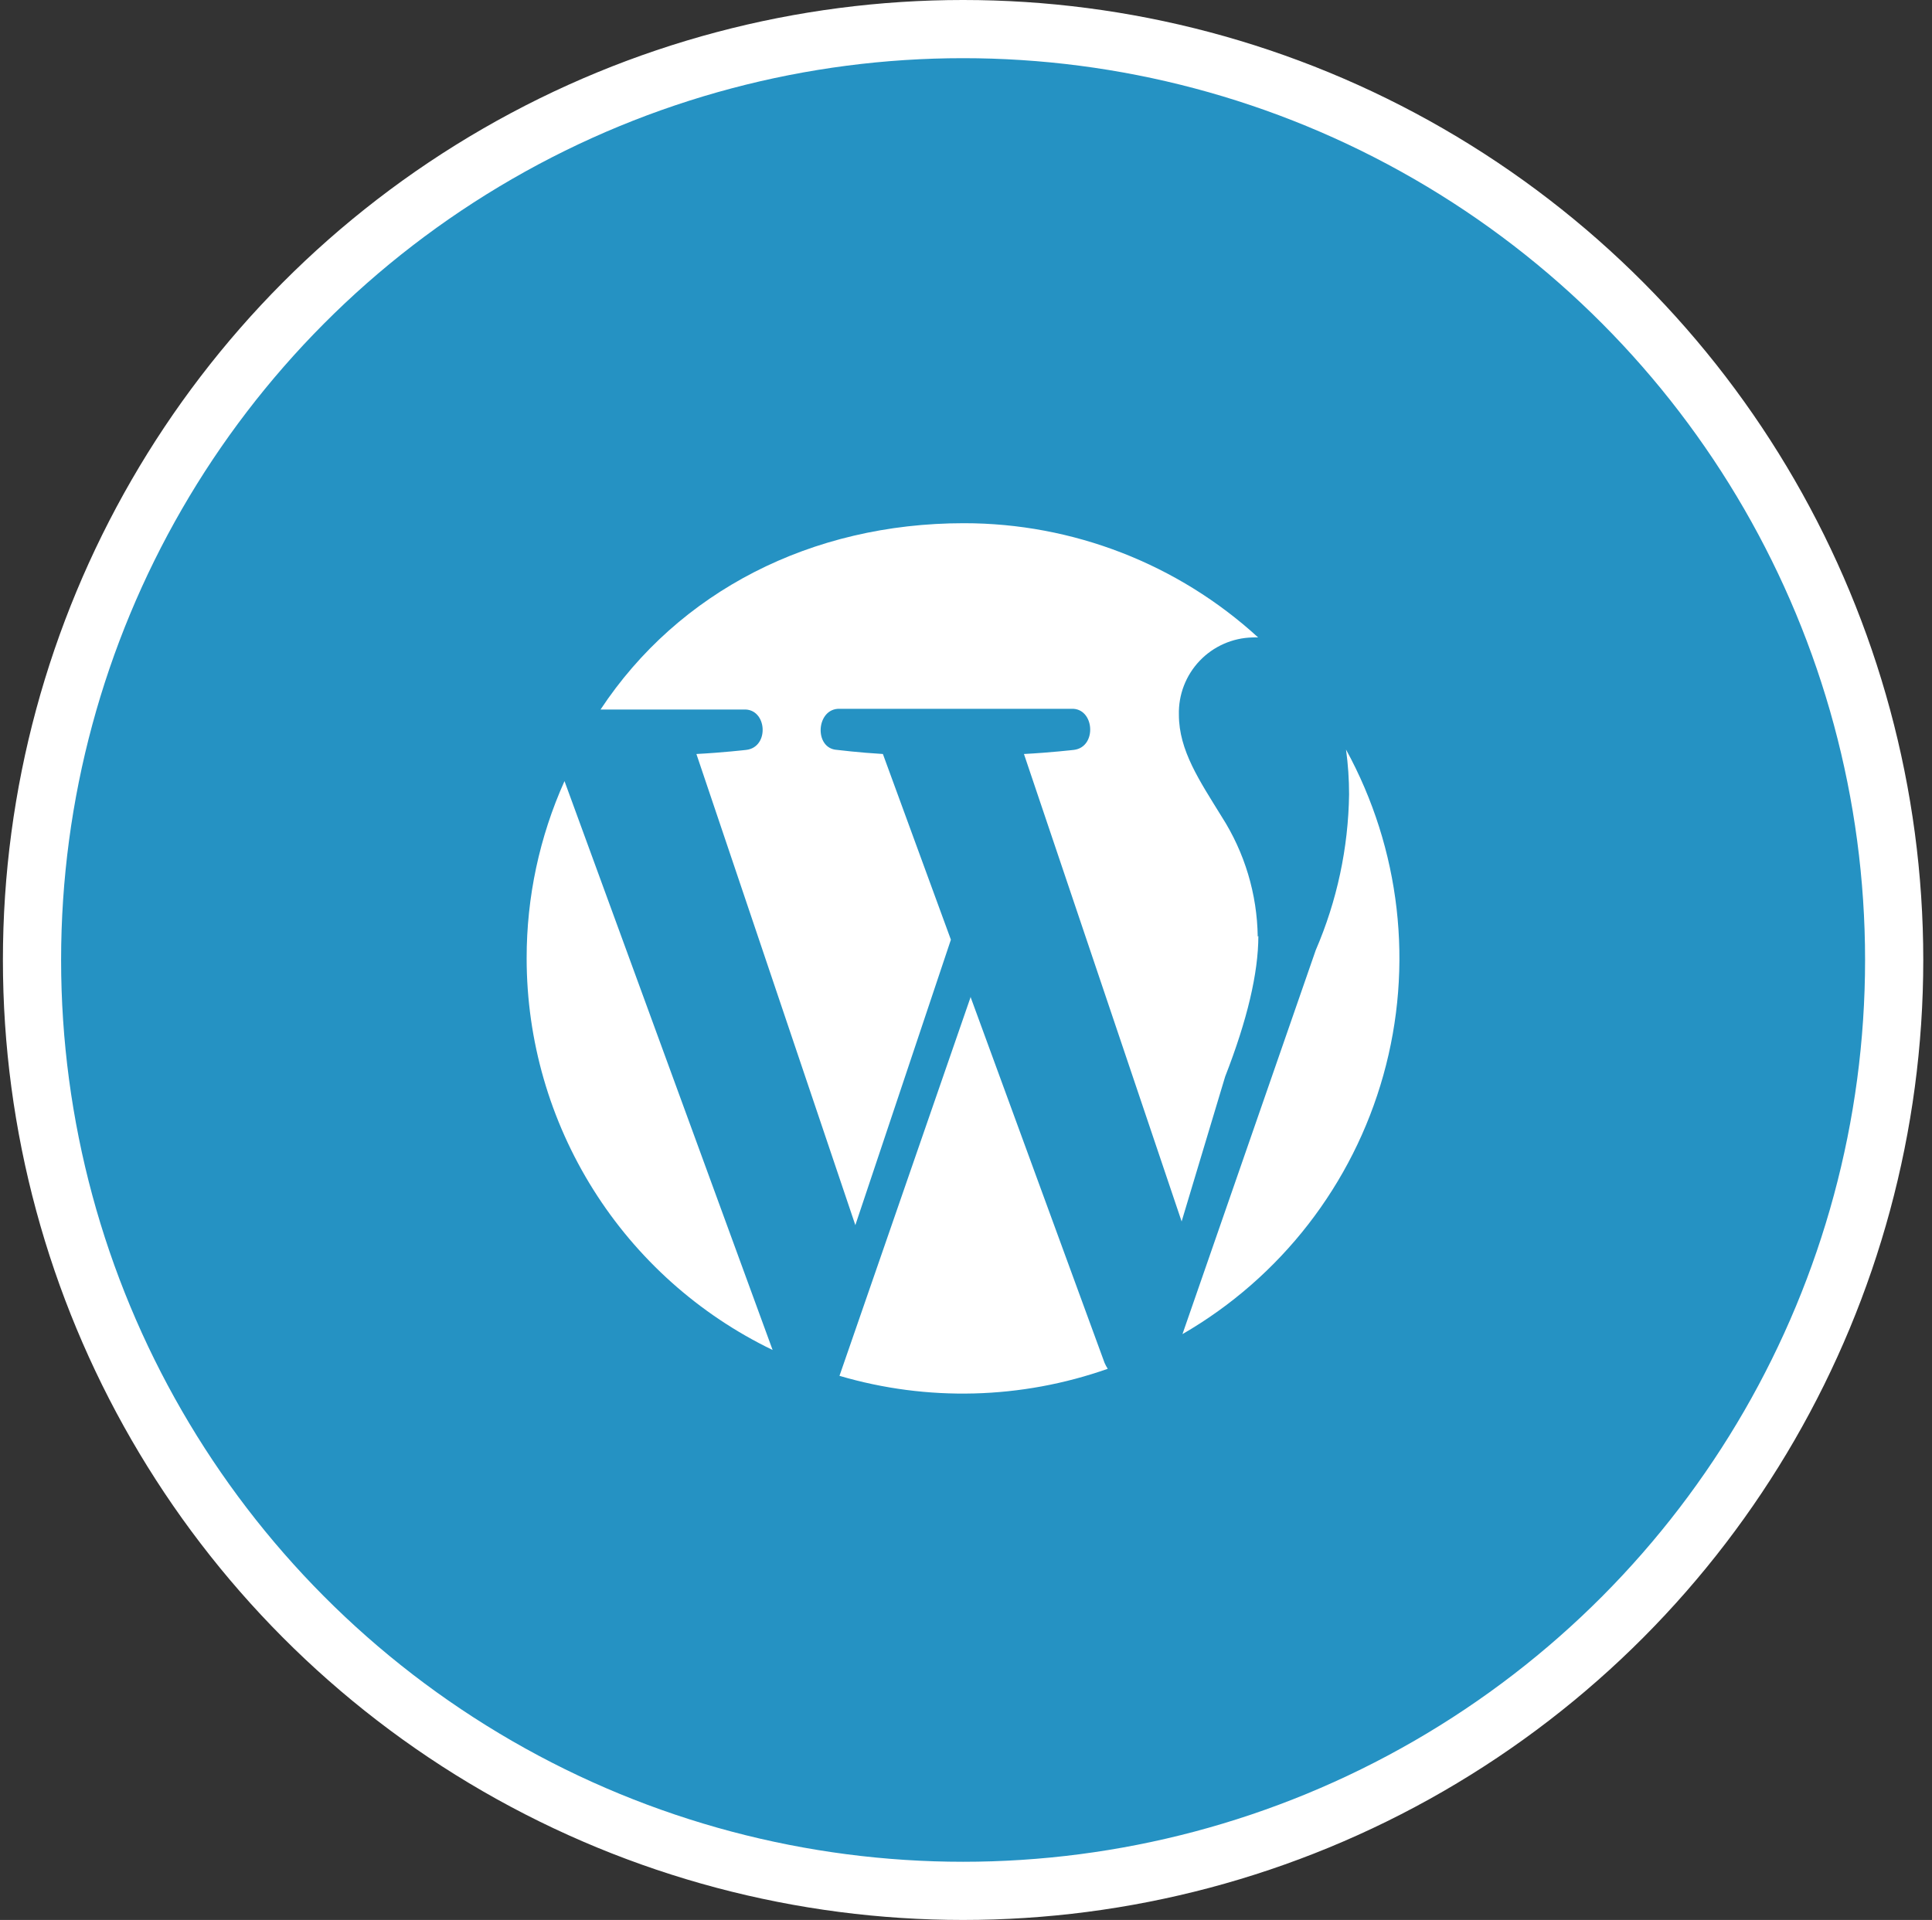 <svg width="166" height="165" viewBox="0 0 166 165" fill="none" xmlns="http://www.w3.org/2000/svg">
<rect x="0" y="0" width="166" height="165" fill="#333333" stroke="none"/>
<g clip-path="url(#clip0_2_15)">
<circle cx="82.75" cy="82.5" r="80" fill="#2592C3" stroke="white" stroke-width="5"/>
<g clip-path="url(#clip1_2_15)">
<path d="M45.25 82.383C45.256 89.409 47.242 96.29 50.98 102.239C54.718 108.188 60.057 112.963 66.384 116.017L48.502 67.128C46.353 71.914 45.245 77.101 45.25 82.347V82.383ZM108.066 80.495C108.015 76.835 106.942 73.263 104.968 70.181C103.072 67.101 101.292 64.5 101.292 61.42C101.271 60.569 101.417 59.721 101.723 58.927C102.03 58.132 102.489 57.406 103.077 56.789C103.664 56.173 104.367 55.678 105.146 55.334C105.924 54.989 106.763 54.801 107.615 54.782C107.777 54.773 107.94 54.773 108.102 54.782C101.197 48.462 92.174 44.959 82.813 44.964C69.708 44.964 58.301 50.835 51.599 60.977H63.892C65.906 60.86 66.15 64.202 64.126 64.445C64.126 64.445 62.094 64.68 59.836 64.798L73.492 105.287L81.702 80.757L75.859 64.798C73.836 64.68 71.921 64.445 71.921 64.445C69.898 64.328 70.115 60.833 72.165 60.914H92.035C94.049 60.806 94.293 64.202 92.269 64.445C92.269 64.445 90.237 64.68 87.979 64.798L101.527 104.971L105.266 92.525C107.163 87.666 108.114 83.638 108.12 80.441L108.066 80.495ZM83.409 85.652L72.129 118.239C79.684 120.463 87.749 120.252 95.178 117.634C95.075 117.472 94.984 117.303 94.907 117.128L83.382 85.652H83.409ZM115.653 64.418C115.827 65.693 115.915 66.979 115.915 68.266C115.85 72.872 114.877 77.421 113.052 81.651L101.599 114.653C110.039 109.774 116.234 101.787 118.86 92.399C121.487 83.011 120.335 72.968 115.653 64.418Z" fill="white"/>
</g>
</g>
<defs>
<clipPath id="clip0_2_15">
<rect width="165" height="165" fill="white" transform="translate(0.25)"/>
</clipPath>
<clipPath id="clip1_2_15">
<rect width="75" height="74.765" fill="white" transform="translate(45.25 45)"/>
</clipPath>
</defs>
</svg>
